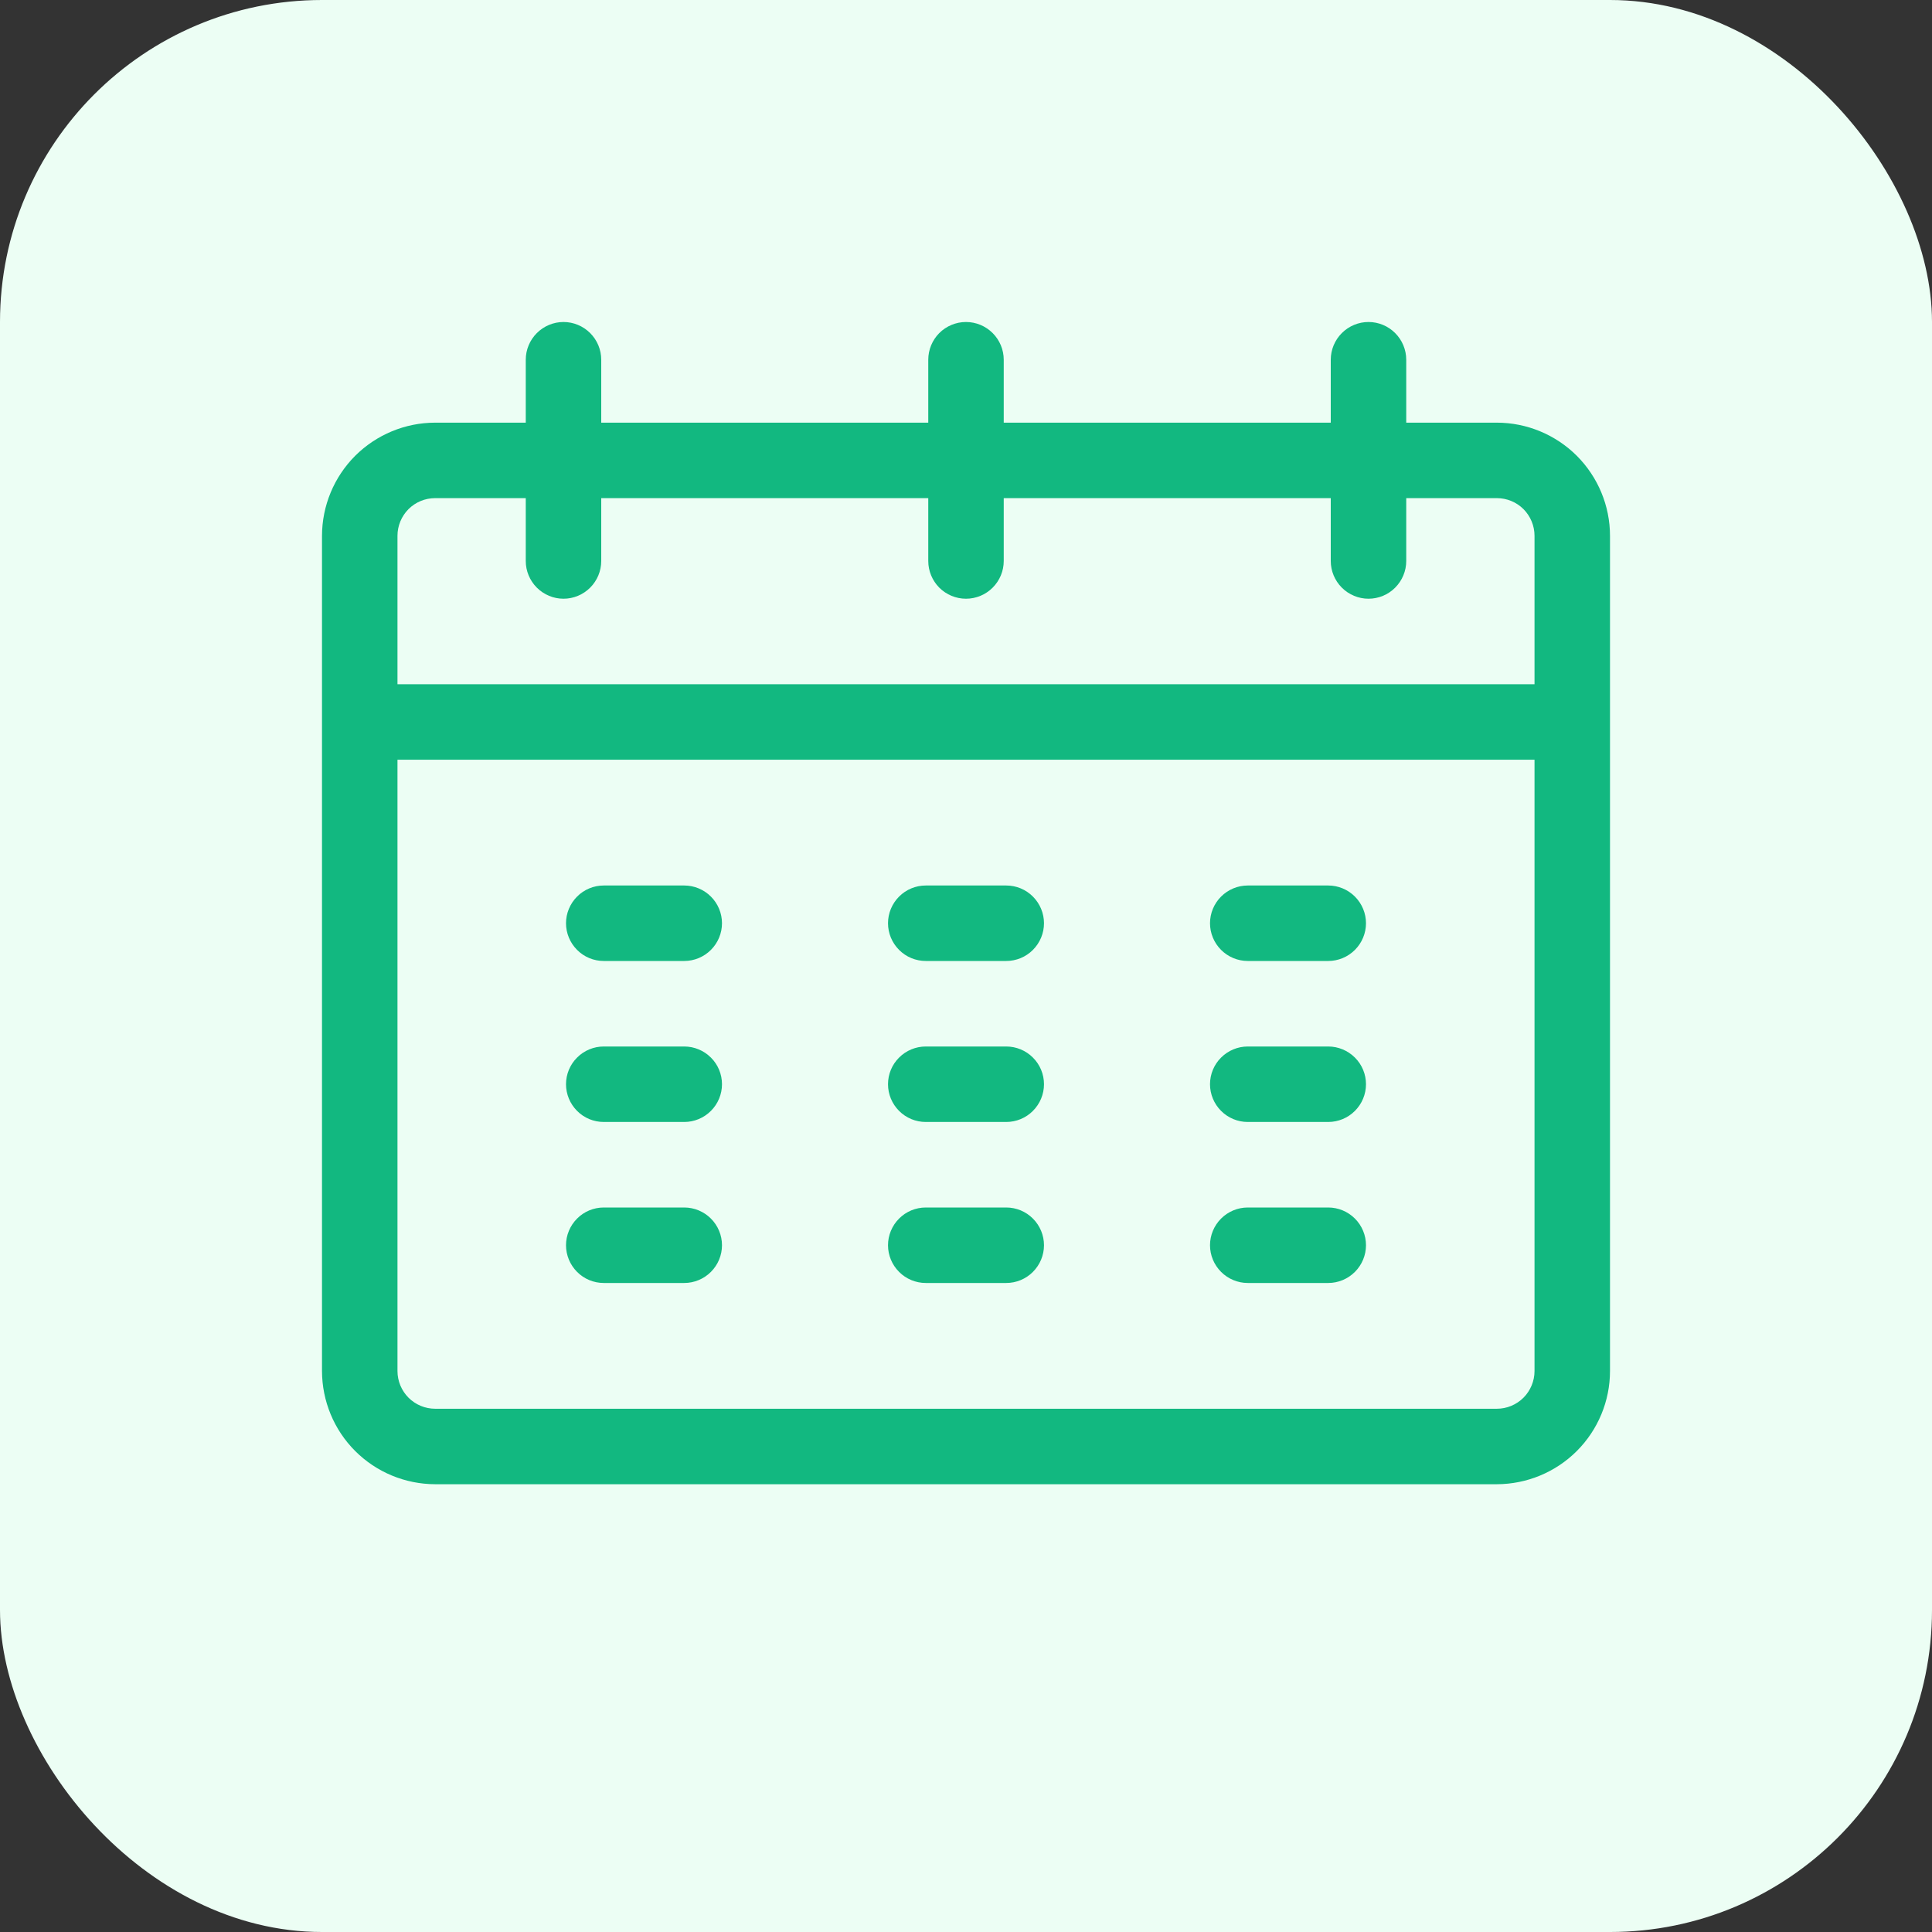 <svg width="30" height="30" viewBox="0 0 30 30" fill="none" xmlns="http://www.w3.org/2000/svg">
<rect x="0" y="0" width="30" height="30" fill="#333333" stroke="none"/>
<rect width="30" height="30" rx="5" fill="#ECFEF4"/>
<g clip-path="url(#clip0_1_830)">
<path d="M10.625 13.75H9.375C9.219 13.75 9.07 13.812 8.961 13.922C8.851 14.032 8.789 14.181 8.789 14.336C8.789 14.491 8.851 14.64 8.961 14.75C9.07 14.86 9.219 14.922 9.375 14.922H10.625C10.78 14.922 10.929 14.86 11.039 14.75C11.149 14.64 11.211 14.491 11.211 14.336C11.211 14.181 11.149 14.032 11.039 13.922C10.929 13.812 10.78 13.75 10.625 13.75Z" fill="#12B880"/>
<path d="M10.625 16.25H9.375C9.219 16.25 9.07 16.312 8.961 16.422C8.851 16.531 8.789 16.68 8.789 16.836C8.789 16.991 8.851 17.14 8.961 17.25C9.07 17.36 9.219 17.422 9.375 17.422H10.625C10.78 17.422 10.929 17.36 11.039 17.25C11.149 17.14 11.211 16.991 11.211 16.836C11.211 16.68 11.149 16.531 11.039 16.422C10.929 16.312 10.78 16.25 10.625 16.25Z" fill="#12B880"/>
<path d="M10.625 18.75H9.375C9.219 18.75 9.07 18.812 8.961 18.922C8.851 19.032 8.789 19.181 8.789 19.336C8.789 19.491 8.851 19.64 8.961 19.75C9.07 19.86 9.219 19.922 9.375 19.922H10.625C10.78 19.922 10.929 19.86 11.039 19.75C11.149 19.64 11.211 19.491 11.211 19.336C11.211 19.181 11.149 19.032 11.039 18.922C10.929 18.812 10.78 18.75 10.625 18.75Z" fill="#12B880"/>
<path d="M15.625 13.75H14.375C14.22 13.75 14.07 13.812 13.961 13.922C13.851 14.032 13.789 14.181 13.789 14.336C13.789 14.491 13.851 14.64 13.961 14.75C14.07 14.86 14.22 14.922 14.375 14.922H15.625C15.78 14.922 15.93 14.86 16.039 14.75C16.149 14.64 16.211 14.491 16.211 14.336C16.211 14.181 16.149 14.032 16.039 13.922C15.93 13.812 15.78 13.75 15.625 13.75Z" fill="#12B880"/>
<path d="M15.625 16.25H14.375C14.22 16.25 14.07 16.312 13.961 16.422C13.851 16.531 13.789 16.68 13.789 16.836C13.789 16.991 13.851 17.14 13.961 17.25C14.07 17.36 14.22 17.422 14.375 17.422H15.625C15.78 17.422 15.93 17.36 16.039 17.25C16.149 17.14 16.211 16.991 16.211 16.836C16.211 16.68 16.149 16.531 16.039 16.422C15.93 16.312 15.78 16.25 15.625 16.25Z" fill="#12B880"/>
<path d="M15.625 18.75H14.375C14.22 18.75 14.07 18.812 13.961 18.922C13.851 19.032 13.789 19.181 13.789 19.336C13.789 19.491 13.851 19.64 13.961 19.75C14.07 19.86 14.22 19.922 14.375 19.922H15.625C15.78 19.922 15.93 19.86 16.039 19.75C16.149 19.64 16.211 19.491 16.211 19.336C16.211 19.181 16.149 19.032 16.039 18.922C15.93 18.812 15.78 18.75 15.625 18.75Z" fill="#12B880"/>
<path d="M20.625 13.75H19.375C19.22 13.75 19.071 13.812 18.961 13.922C18.851 14.032 18.789 14.181 18.789 14.336C18.789 14.491 18.851 14.64 18.961 14.75C19.071 14.86 19.22 14.922 19.375 14.922H20.625C20.78 14.922 20.929 14.86 21.039 14.75C21.149 14.64 21.211 14.491 21.211 14.336C21.211 14.181 21.149 14.032 21.039 13.922C20.929 13.812 20.78 13.75 20.625 13.75Z" fill="#12B880"/>
<path d="M20.625 16.25H19.375C19.22 16.25 19.071 16.312 18.961 16.422C18.851 16.531 18.789 16.68 18.789 16.836C18.789 16.991 18.851 17.14 18.961 17.25C19.071 17.36 19.22 17.422 19.375 17.422H20.625C20.78 17.422 20.929 17.36 21.039 17.25C21.149 17.14 21.211 16.991 21.211 16.836C21.211 16.68 21.149 16.531 21.039 16.422C20.929 16.312 20.78 16.25 20.625 16.25Z" fill="#12B880"/>
<path d="M20.625 18.75H19.375C19.22 18.75 19.071 18.812 18.961 18.922C18.851 19.032 18.789 19.181 18.789 19.336C18.789 19.491 18.851 19.64 18.961 19.75C19.071 19.86 19.22 19.922 19.375 19.922H20.625C20.78 19.922 20.929 19.86 21.039 19.75C21.149 19.64 21.211 19.491 21.211 19.336C21.211 19.181 21.149 19.032 21.039 18.922C20.929 18.812 20.78 18.75 20.625 18.75Z" fill="#12B880"/>
<path d="M23.242 6.563H21.836V5.586C21.836 5.431 21.774 5.282 21.664 5.172C21.555 5.062 21.405 5 21.25 5C21.095 5 20.946 5.062 20.836 5.172C20.726 5.282 20.664 5.431 20.664 5.586V6.563H15.586V5.586C15.586 5.431 15.524 5.282 15.414 5.172C15.304 5.062 15.155 5 15 5C14.845 5 14.695 5.062 14.585 5.172C14.476 5.282 14.414 5.431 14.414 5.586V6.563H9.336V5.586C9.336 5.431 9.274 5.282 9.164 5.172C9.054 5.062 8.905 5 8.75 5C8.595 5 8.446 5.062 8.336 5.172C8.226 5.282 8.164 5.431 8.164 5.586V6.563H6.758C6.292 6.563 5.845 6.749 5.515 7.078C5.186 7.408 5.001 7.854 5 8.32L5 21.289C5.001 21.755 5.186 22.202 5.515 22.531C5.845 22.861 6.292 23.046 6.758 23.047H23.242C23.708 23.046 24.155 22.861 24.485 22.531C24.814 22.202 25 21.755 25 21.289V8.32C25 7.854 24.814 7.408 24.485 7.078C24.155 6.749 23.708 6.563 23.242 6.563ZM6.172 8.32C6.172 8.165 6.234 8.016 6.343 7.906C6.453 7.796 6.602 7.735 6.758 7.735H8.164V8.711C8.164 8.866 8.226 9.015 8.336 9.125C8.446 9.235 8.595 9.297 8.75 9.297C8.905 9.297 9.054 9.235 9.164 9.125C9.274 9.015 9.336 8.866 9.336 8.711V7.735H14.414V8.711C14.414 8.866 14.476 9.015 14.585 9.125C14.695 9.235 14.845 9.297 15 9.297C15.155 9.297 15.304 9.235 15.414 9.125C15.524 9.015 15.586 8.866 15.586 8.711V7.735H20.664V8.711C20.664 8.866 20.726 9.015 20.836 9.125C20.946 9.235 21.095 9.297 21.25 9.297C21.405 9.297 21.555 9.235 21.664 9.125C21.774 9.015 21.836 8.866 21.836 8.711V7.735H23.242C23.398 7.735 23.547 7.796 23.657 7.906C23.766 8.016 23.828 8.165 23.828 8.32V10.625H6.172V8.32ZM23.242 21.875H6.758C6.602 21.875 6.453 21.813 6.343 21.703C6.234 21.593 6.172 21.444 6.172 21.289V11.797H23.828V21.289C23.828 21.444 23.766 21.593 23.657 21.703C23.547 21.813 23.398 21.875 23.242 21.875Z" fill="#12B880"/>
</g>
<defs>
<clipPath id="clip0_1_830">
<rect width="20" height="18.047" fill="white" transform="translate(5 5)"/>
</clipPath>
</defs>
</svg>
